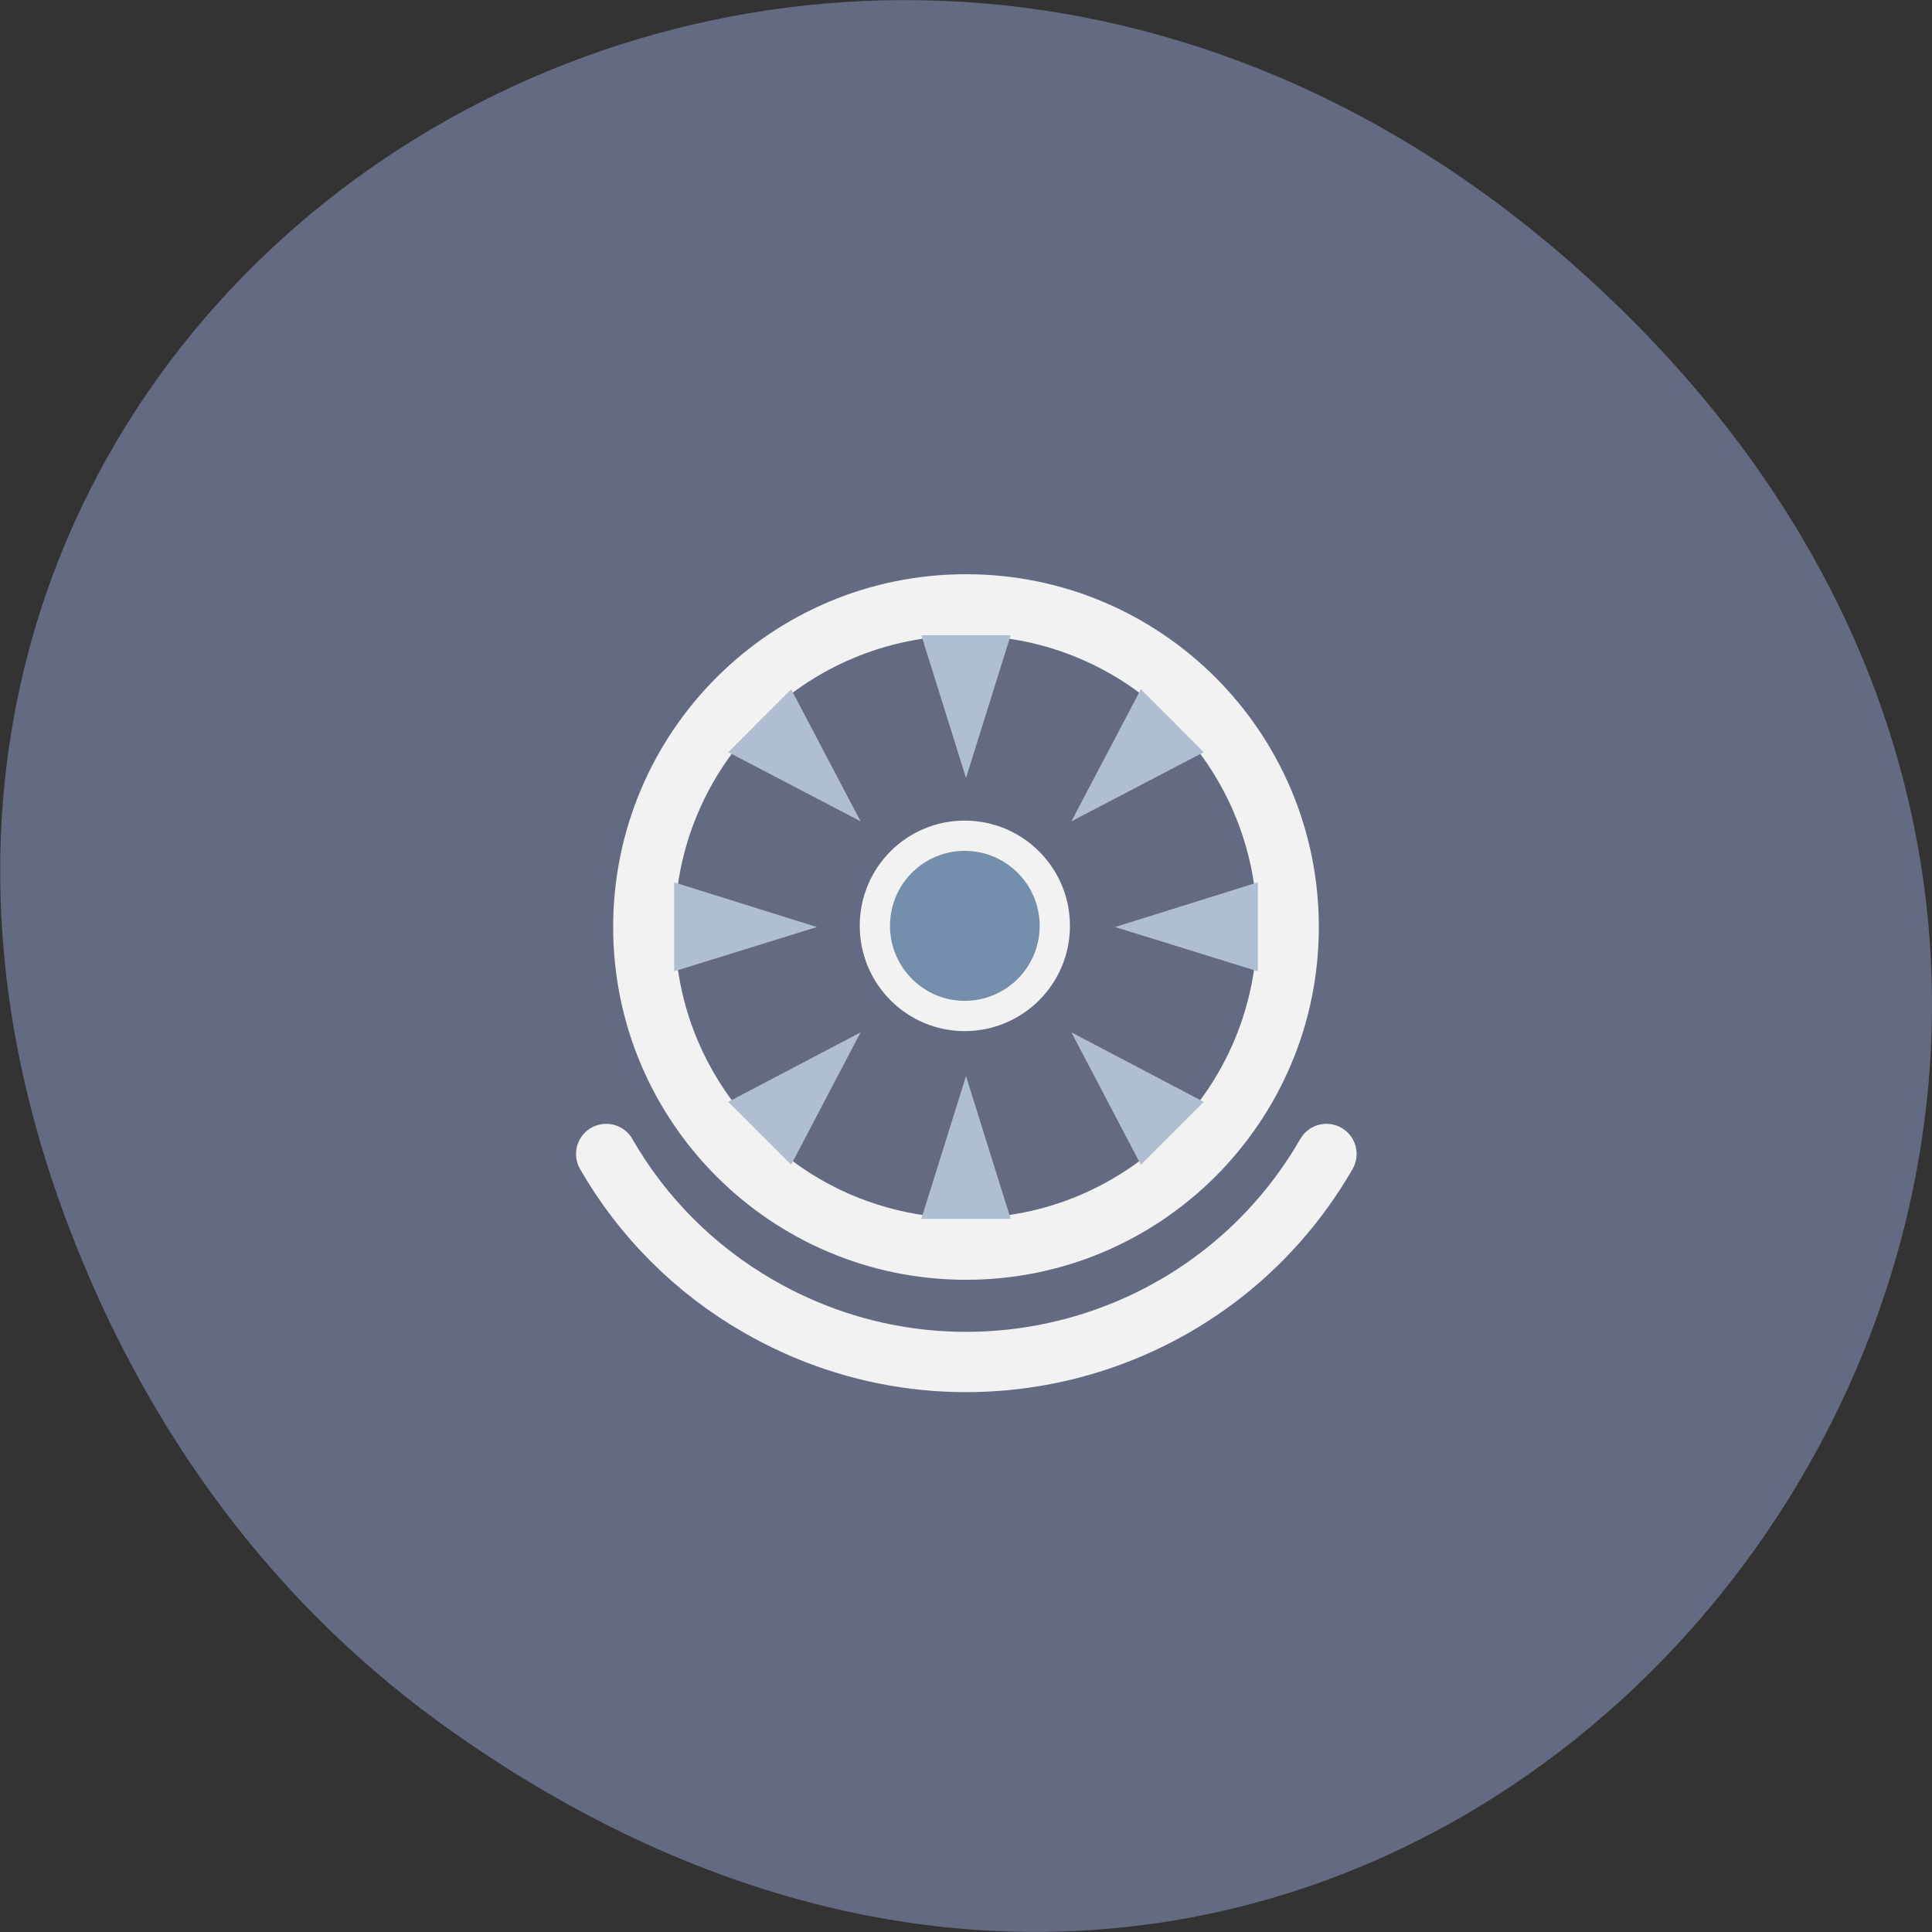 
<svg xmlns="http://www.w3.org/2000/svg" xmlns:xlink="http://www.w3.org/1999/xlink" width="24px" height="24px" viewBox="0 0 24 24" version="1.1">
<rect x="0" y="0" width="24" height="24" fill="#333333" stroke="none"/>
<g id="surface1">
<path style=" stroke:none;fill-rule:nonzero;fill:rgb(39.216%,41.569%,50.588%);fill-opacity:1;" d="M 5.641 21.527 C 17.914 30.156 30.352 14.219 20.352 4.055 C 10.93 -5.523 -3.711 3.355 0.867 15.273 C 1.82 17.762 3.387 19.945 5.641 21.527 Z M 5.641 21.527 "/>
<path style=" stroke:none;fill-rule:nonzero;fill:rgb(94.902%,94.902%,94.902%);fill-opacity:1;" d="M 12 7.133 C 9.578 7.133 7.617 9.094 7.617 11.516 C 7.617 13.934 9.578 15.898 12 15.898 C 14.422 15.898 16.383 13.934 16.383 11.516 C 16.383 9.094 14.422 7.133 12 7.133 Z M 12 7.895 C 14 7.895 15.617 9.516 15.617 11.516 C 15.617 13.516 14 15.133 12 15.133 C 10 15.133 8.383 13.516 8.383 11.516 C 8.383 9.516 10 7.895 12 7.895 Z M 12 7.895 "/>
<path style=" stroke:none;fill-rule:evenodd;fill:rgb(68.627%,74.51%,81.569%);fill-opacity:1;" d="M 12 13.367 L 12.555 15.141 L 11.445 15.141 Z M 12 13.367 "/>
<path style=" stroke:none;fill-rule:evenodd;fill:rgb(68.627%,74.51%,81.569%);fill-opacity:1;" d="M 13.309 12.824 L 14.953 13.688 L 14.172 14.469 Z M 13.309 12.824 "/>
<path style=" stroke:none;fill-rule:evenodd;fill:rgb(68.627%,74.51%,81.569%);fill-opacity:1;" d="M 13.852 11.516 L 15.625 10.961 L 15.625 12.066 Z M 13.852 11.516 "/>
<path style=" stroke:none;fill-rule:evenodd;fill:rgb(68.627%,74.51%,81.569%);fill-opacity:1;" d="M 13.309 10.203 L 14.172 8.562 L 14.953 9.344 Z M 13.309 10.203 "/>
<path style=" stroke:none;fill-rule:evenodd;fill:rgb(68.627%,74.51%,81.569%);fill-opacity:1;" d="M 12 9.664 L 11.445 7.891 L 12.555 7.891 Z M 12 9.664 "/>
<path style=" stroke:none;fill-rule:evenodd;fill:rgb(68.627%,74.51%,81.569%);fill-opacity:1;" d="M 10.691 10.203 L 9.047 9.344 L 9.828 8.562 Z M 10.691 10.203 "/>
<path style=" stroke:none;fill-rule:evenodd;fill:rgb(68.627%,74.51%,81.569%);fill-opacity:1;" d="M 10.148 11.516 L 8.375 12.066 L 8.375 10.961 Z M 10.148 11.516 "/>
<path style=" stroke:none;fill-rule:evenodd;fill:rgb(68.627%,74.51%,81.569%);fill-opacity:1;" d="M 10.691 12.824 L 9.828 14.469 L 9.047 13.688 Z M 10.691 12.824 "/>
<path style="fill:none;stroke-width:0.29;stroke-linecap:round;stroke-linejoin:miter;stroke:rgb(94.902%,94.902%,94.902%);stroke-opacity:1;stroke-miterlimit:4;" d="M 9.732 7 C 9.18 7.958 7.956 8.284 7 7.732 C 6.696 7.557 6.442 7.304 6.268 7 " transform="matrix(2.583,0,0,2.583,-8.66,-3.746)"/>
<path style="fill-rule:evenodd;fill:rgb(45.098%,56.078%,67.451%);fill-opacity:1;stroke-width:4;stroke-linecap:round;stroke-linejoin:miter;stroke:rgb(94.902%,94.902%,94.902%);stroke-opacity:1;stroke-miterlimit:4;" d="M 139.907 115.908 C 139.907 122.506 134.553 127.818 127.996 127.818 C 121.439 127.818 116.127 122.465 116.127 115.908 C 116.127 109.309 121.439 103.997 127.996 103.997 C 134.553 103.997 139.907 109.309 139.907 115.908 Z M 139.907 115.908 " transform="matrix(0.094,0,0,0.094,-0.048,0.606)"/>
</g>
</svg>
